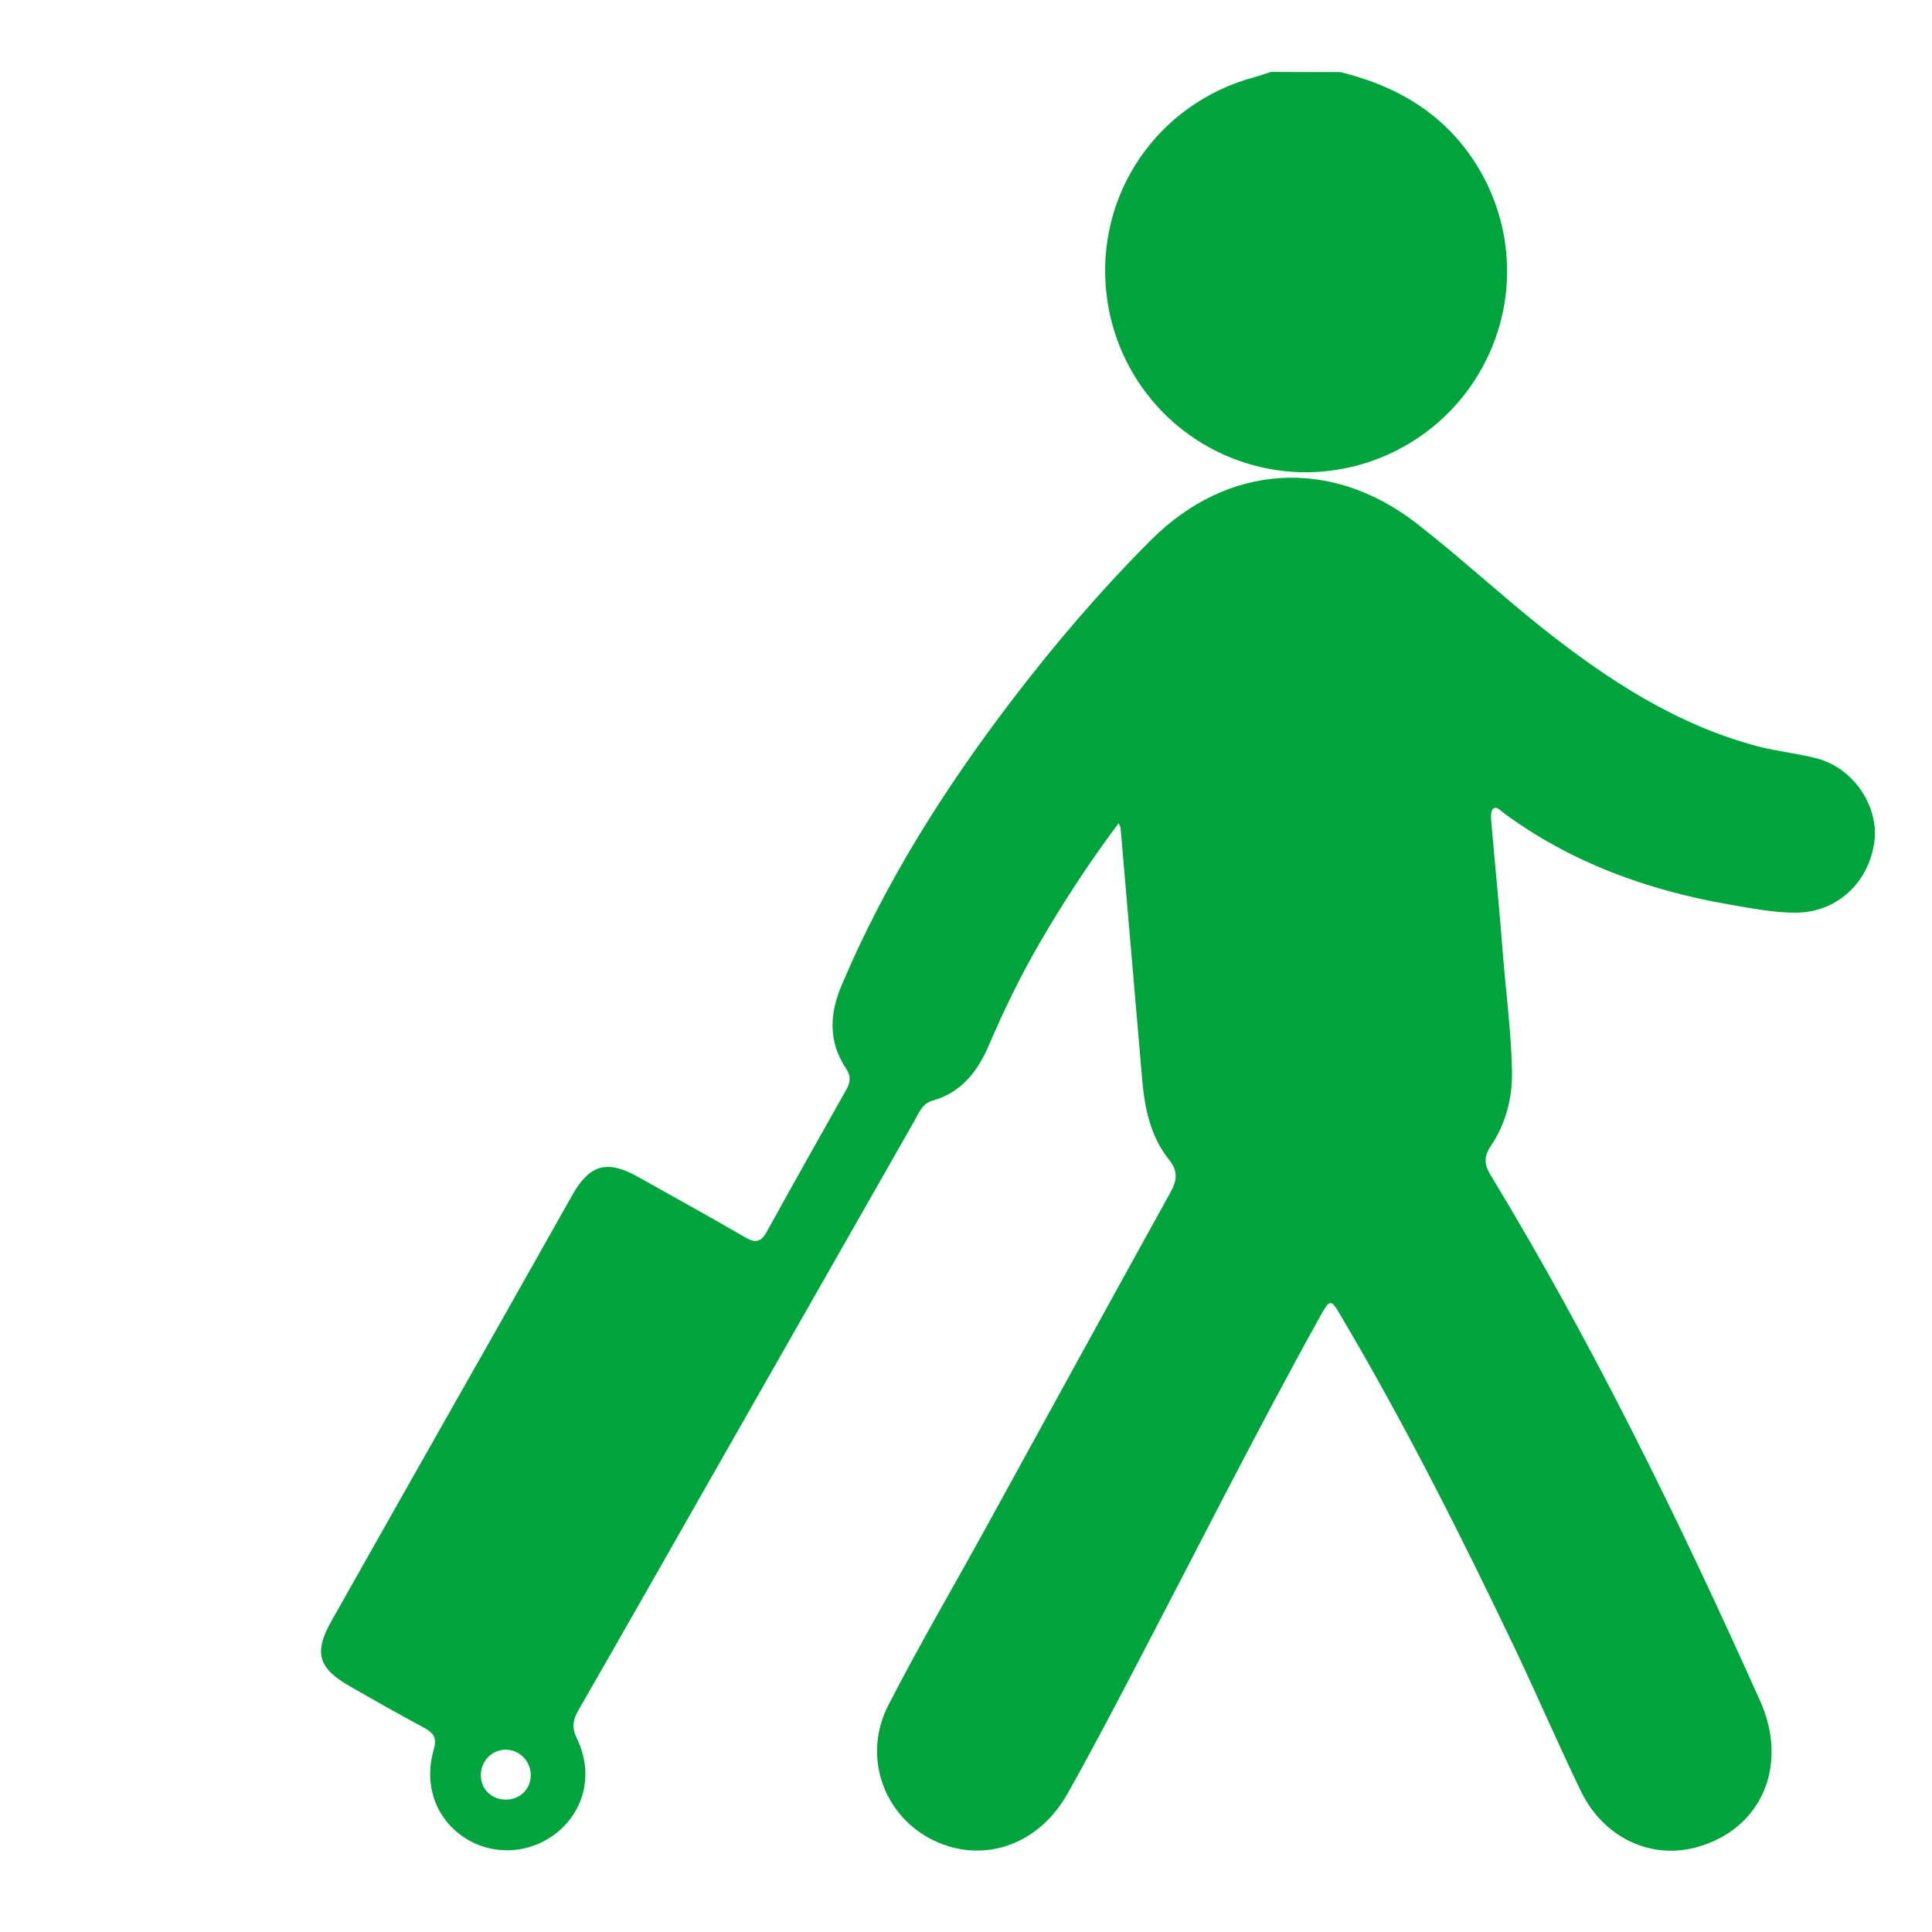 <?xml version="1.0" encoding="utf-8"?>
<!-- Generator: Adobe Illustrator 28.2.0, SVG Export Plug-In . SVG Version: 6.00 Build 0)  -->
<svg version="1.1" id="Шар_1" xmlns="http://www.w3.org/2000/svg" xmlns:xlink="http://www.w3.org/1999/xlink" x="0px" y="0px"
	 viewBox="0 0 1080 1080" style="enable-background:new 0 0 1080 1080;" xml:space="preserve">
<style type="text/css">
	.st0{fill:#00A43C;}
	.st1{display:none;}
	.st2{display:inline;fill:#00A43C;}
</style>
<g>
	<path class="st0" d="M749.3,40.3c28.4,7,52.9,20.1,70.8,44.1c28.4,38.2,29.9,89.4,3.7,129c-25.9,39.2-73.6,58.3-119.1,47.7
		c-46.1-10.7-80.5-49.1-86.1-96.2c-6.7-55.8,28.2-107.1,82.7-121.8c3.1-0.8,6.1-1.9,9.2-2.9C723.5,40.3,736.4,40.3,749.3,40.3z"/>
	<path class="st0" d="M625.3,460.2c-16.3,21.8-30.9,44.1-44.3,67.2c-10.7,18.5-20,37.7-28.4,57.3c-6.3,14.6-15.4,26.1-31.4,30.6
		c-5.7,1.6-7.5,6.8-10,11.2c-40.2,70.5-80.3,141-120.5,211.5c-22.4,39.3-44.7,78.7-67.3,117.9c-3.2,5.5-3.9,9.8-0.9,16
		c9,18.5,4.8,38.5-9.7,51.3c-14.7,12.9-35.9,14.8-52.3,4.6c-16.6-10.4-23.9-29.6-18-49.9c1.9-6.6-0.2-9.2-5.5-12.1
		c-14-7.5-27.7-15.3-41.5-23.2c-17.7-10.1-20.2-18.8-10.2-36.5c31.3-55.5,62.7-110.8,94.1-166.2c13.5-23.9,27-47.8,40.5-71.8
		c9.7-17.2,19.5-19.9,36.6-10.3c20,11.2,40.1,22.3,59.9,33.8c5.8,3.4,8.9,2.9,12.2-3c14.7-26.6,29.6-53.1,44.5-79.5
		c2.3-4,2.7-7.5-0.1-11.7c-9.9-14.8-9.4-30.3-2.7-46.2c24.4-57.9,57.7-110.4,95.7-160.2c24-31.4,49.6-61.3,77.5-89.2
		c42.7-42.7,100.5-46.4,148.4-9.2c24.2,18.8,46.8,39.8,70.8,58.9c36.2,28.6,74.5,53.7,119.9,65.7c10.9,2.9,22.3,3.9,33.2,6.8
		c20.3,5.4,34.5,26.6,32,46.3c-3,23.2-21.1,39.8-43.9,39.9c-12.6,0-25.1-2.5-37.4-4.6c-45.8-8-88.6-23.5-126.3-51.4
		c-1.7-1.3-3.7-3.9-5.7-1.9c-1.2,1.2-1.1,4.3-0.9,6.4c2.1,24.8,4.6,49.5,6.5,74.3c1.7,21.9,4.7,43.7,5.1,65.7
		c0.3,15.4-3.5,29.5-12,42.2c-3.9,5.8-3.4,10.3,0,15.9c57.3,94.4,105.6,193.4,150.7,294c16.2,36.1,0.8,71.8-35.4,81.8
		c-25.9,7.1-52.3-5.4-64.9-31.6c-12.5-25.9-23.9-52.3-36.2-78.3C817,858.9,785.3,796,749.4,735.3c-5.4-9.2-6-9.2-11.3,0.3
		c-36.4,65.6-70,132.6-104.8,199c-12,22.9-24,45.8-36.7,68.3c-14.5,25.7-41,36.9-66.3,29.2c-33.4-10.2-50-47.2-33.7-78.9
		c17.1-33.3,36.1-65.7,54.2-98.6c34.4-62.6,68.7-125.2,103.3-187.7c3.9-7,4.7-12.1-0.8-18.9c-10.2-12.8-13.4-28.5-14.8-44.4
		c-4.1-47-8-93.9-12.1-140.9C626.4,462.1,626,461.6,625.3,460.2z M296.7,991.9c-0.2-7.8-6.8-14.1-14.5-13.8
		c-7.8,0.3-13.7,6.9-13.4,14.9c0.3,7.5,6.3,13,14,13C290.9,1006,296.9,999.8,296.7,991.9z"/>
</g>
<g class="st1">
	<path class="st2" d="M486.5,1043.1c-25.2-7.7-38.4-25.5-45.5-50.3c-14.9-51.3-31.4-102.2-46.7-153.4c-2.3-7.8-6.1-10-13.9-10
		c-44.7,0.4-89.5-0.9-134.1,0.5c-36.6,1.2-75-24.5-75.4-72.9c-0.5-70-0.9-139.9,0.1-209.9c0.8-55.1,34.8-95.9,86.7-104.5
		c62.1-10.3,113.1,34.6,119.2,88.8c3.7,32.9,0.4,66.1,1.5,99.1c0.6,16.7,0.2,33.5-0.2,50.3c-0.2,6.8,1.7,9.7,8.9,9.5
		c15.1-0.4,30.2-0.6,45.3,0c25.9,0.9,45.3,12.6,55.1,37.1c20.1,50.2,33.9,102.5,49.1,154.3c8.1,27.9,16,55.9,23.6,83.9
		c9.1,33.4-6.1,62.4-38.5,74.4c-2.1,0.8-4.1,1.5-6.2,2.2C506.9,1042.6,494.8,1042.9,486.5,1043.1z"/>
	<path class="st2" d="M152.9,658.9c0,32.9,0,65.9,0,98.8c0.1,42.3,29.4,78.9,70.3,88.1c6.8,1.5,13.6,1.4,20.5,1.4
		c39.8,0.1,79.6,0,119.4,0c11.1,0,11.6,0.6,11.6,11.6c0,42,0.2,84,0,125.9c-0.1,29.8-18.5,52.3-44.6,55.6
		c-33.2,4.2-58.7-19.3-59.2-54.7c-0.3-27.7-0.3-55.4,0.1-83.1c0.2-10.3-3.8-11.9-17.7-10.3c-25.1,2.8-50.5,2.7-75.7,0
		c-12.6-1.3-16.7-0.6-16.6,8.8c0.4,29.1,0.2,58.2,0.1,87.3c-0.1,29.9-22.5,52.8-51.5,52.8c-28.9,0-51.6-23-51.6-52.9
		c-0.1-136.6-0.1-273.3,0-409.9c0-22.3,12.9-41.4,32.5-49c20-7.7,42.2-2.6,56.7,12.9c4,4.3,5.9,8.8,5.8,14.7
		C152.8,590.9,152.9,624.9,152.9,658.9z"/>
	<path class="st2" d="M386.8,311.9c0,62.7-50.2,112.8-113,112.7c-61.8-0.1-112.1-50.8-112.1-113c0-62,50.4-112.1,112.8-112
		C337,199.6,386.8,249.4,386.8,311.9z"/>
</g>
</svg>
